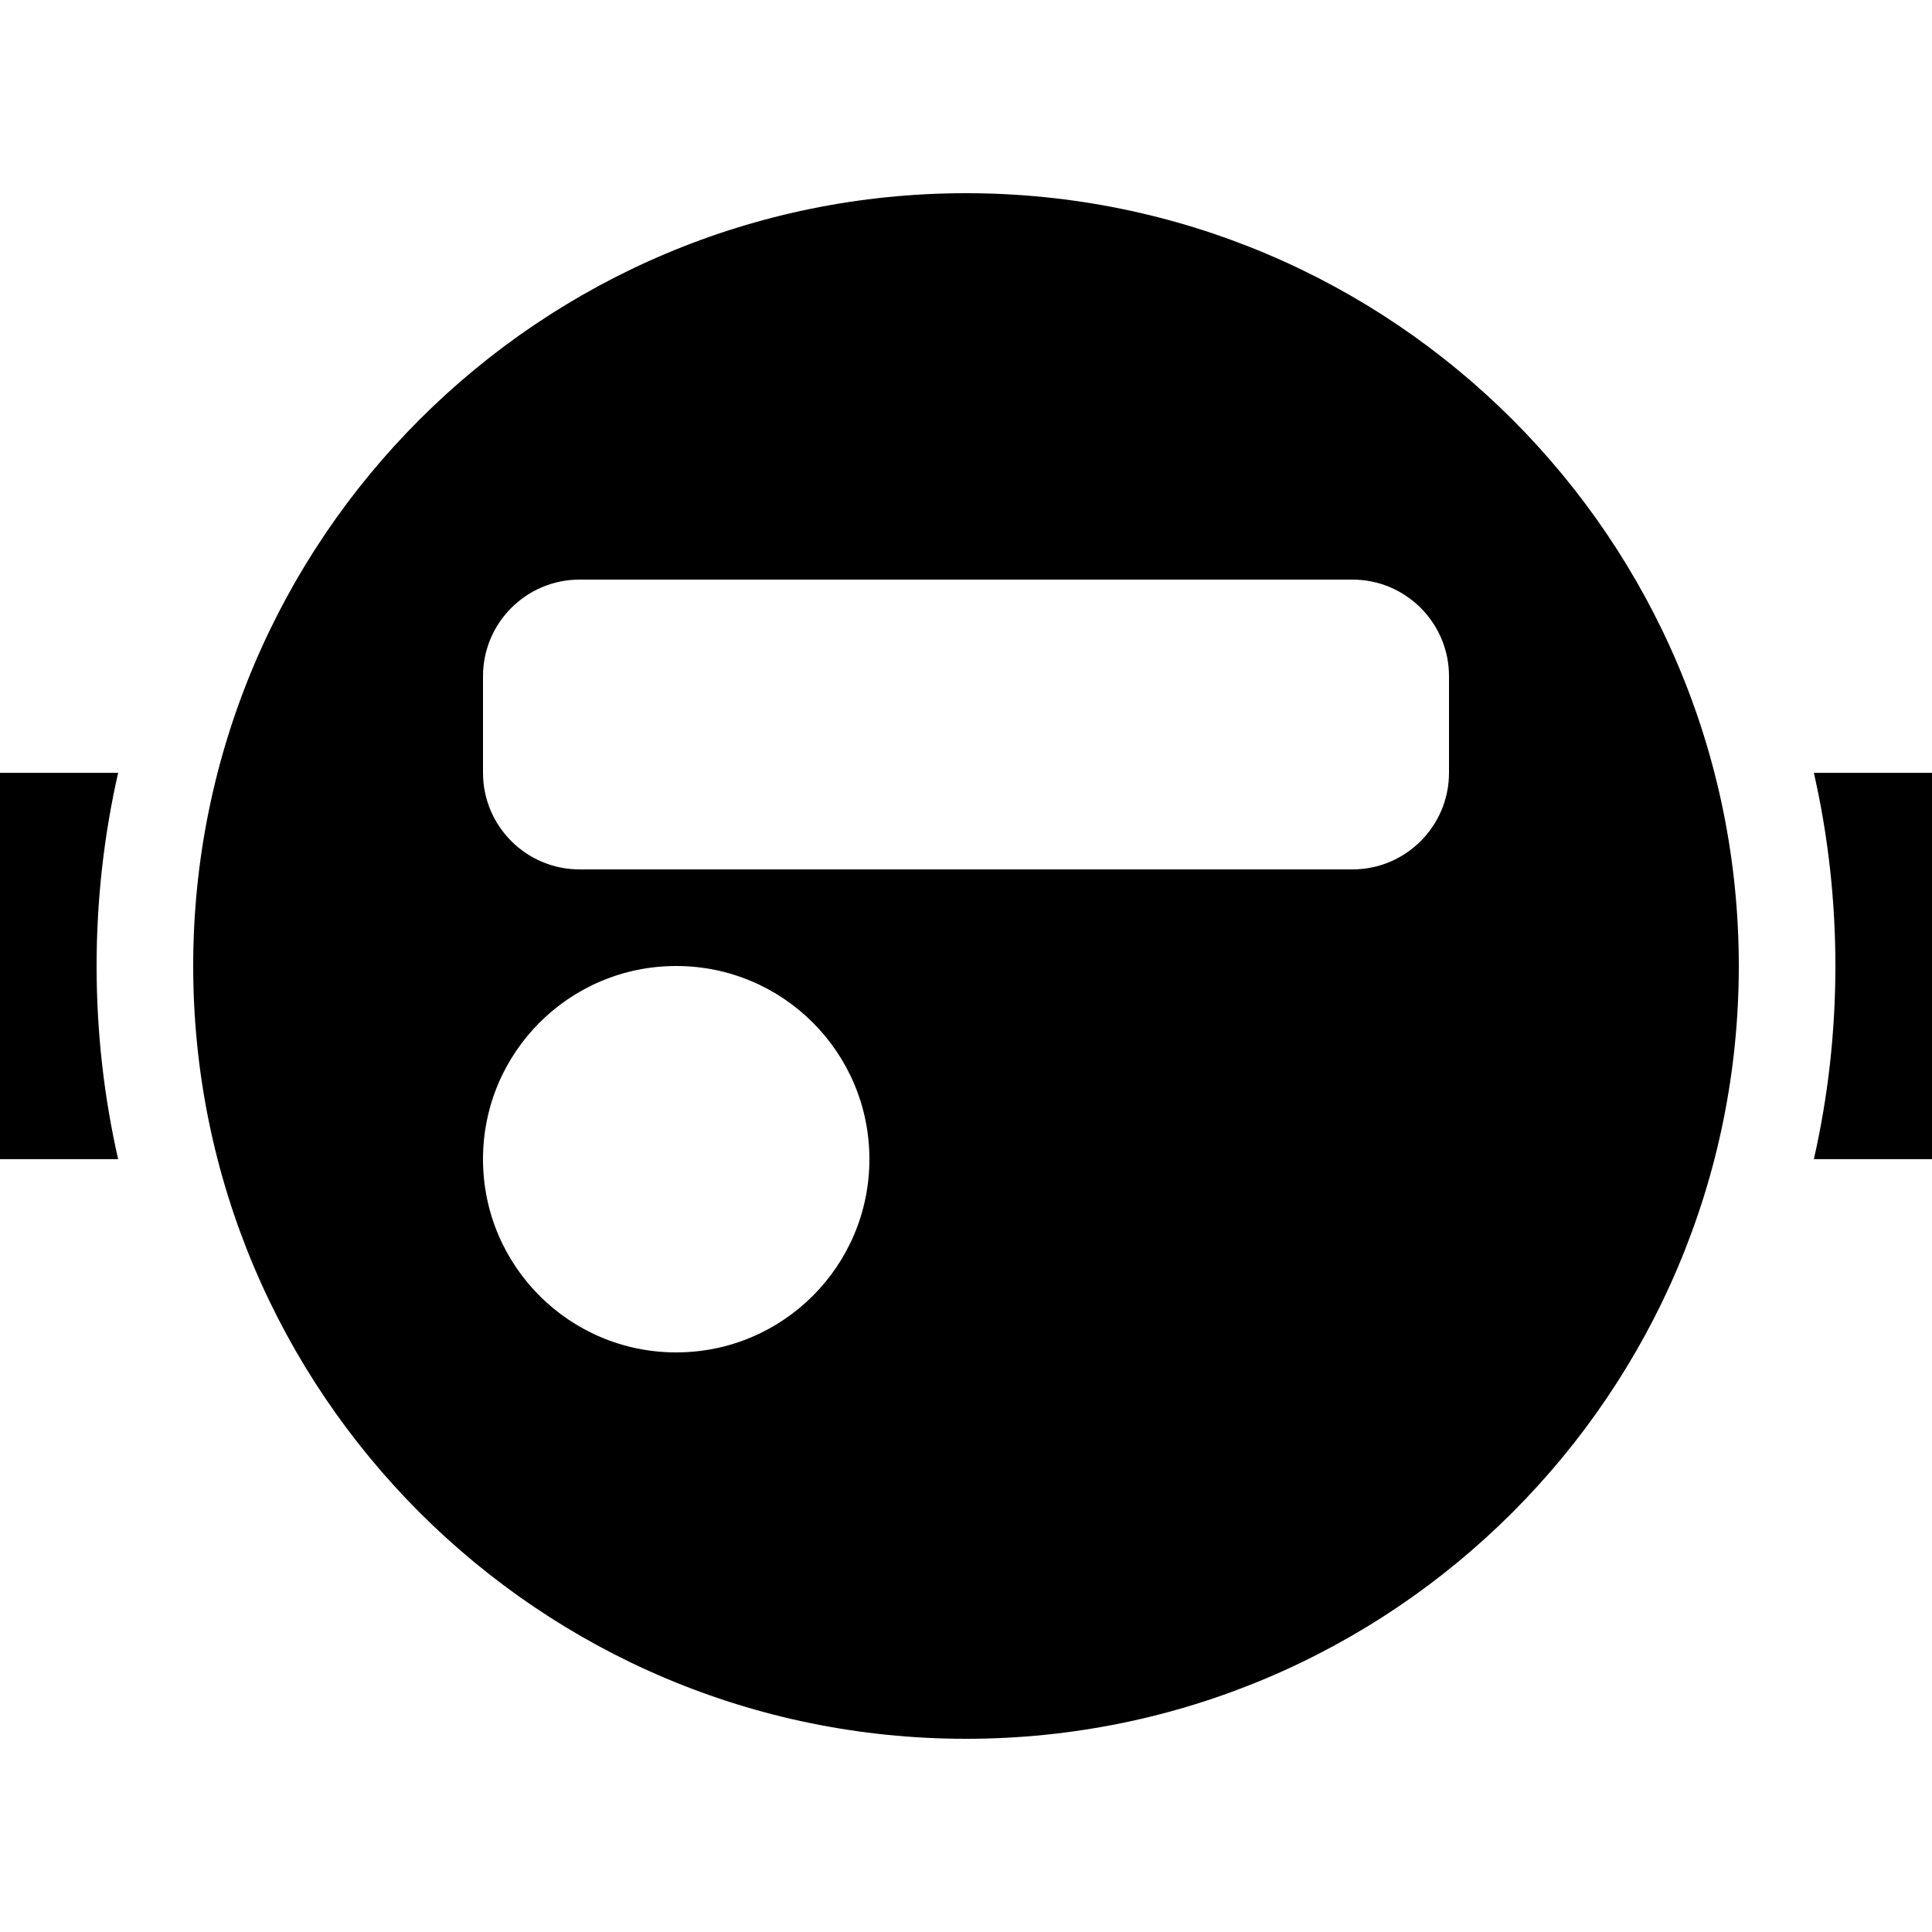<svg width="20" height="20" viewBox="0 0 20 20" fill="none" xmlns="http://www.w3.org/2000/svg">
<path fill-rule="evenodd" clip-rule="evenodd" d="M18.777 12C18.923 11.357 19 10.687 19 10C19 9.313 18.923 8.643 18.777 8H20V12H18.777ZM1.223 12H0V8H1.223C1.077 8.643 1 9.313 1 10C1 10.687 1.077 11.357 1.223 12Z" fill="black"/>
<path fill-rule="evenodd" clip-rule="evenodd" d="M18 10C18 14.418 14.418 18 10 18C5.582 18 2 14.418 2 10C2 5.582 5.582 2 10 2C14.418 2 18 5.582 18 10ZM9 12C9 13.105 8.105 14 7 14C5.895 14 5 13.105 5 12C5 10.895 5.895 10 7 10C8.105 10 9 10.895 9 12ZM6 6C5.448 6 5 6.448 5 7V8C5 8.552 5.448 9 6 9H14C14.552 9 15 8.552 15 8V7C15 6.448 14.552 6 14 6H6Z" fill="black"/>
</svg>

